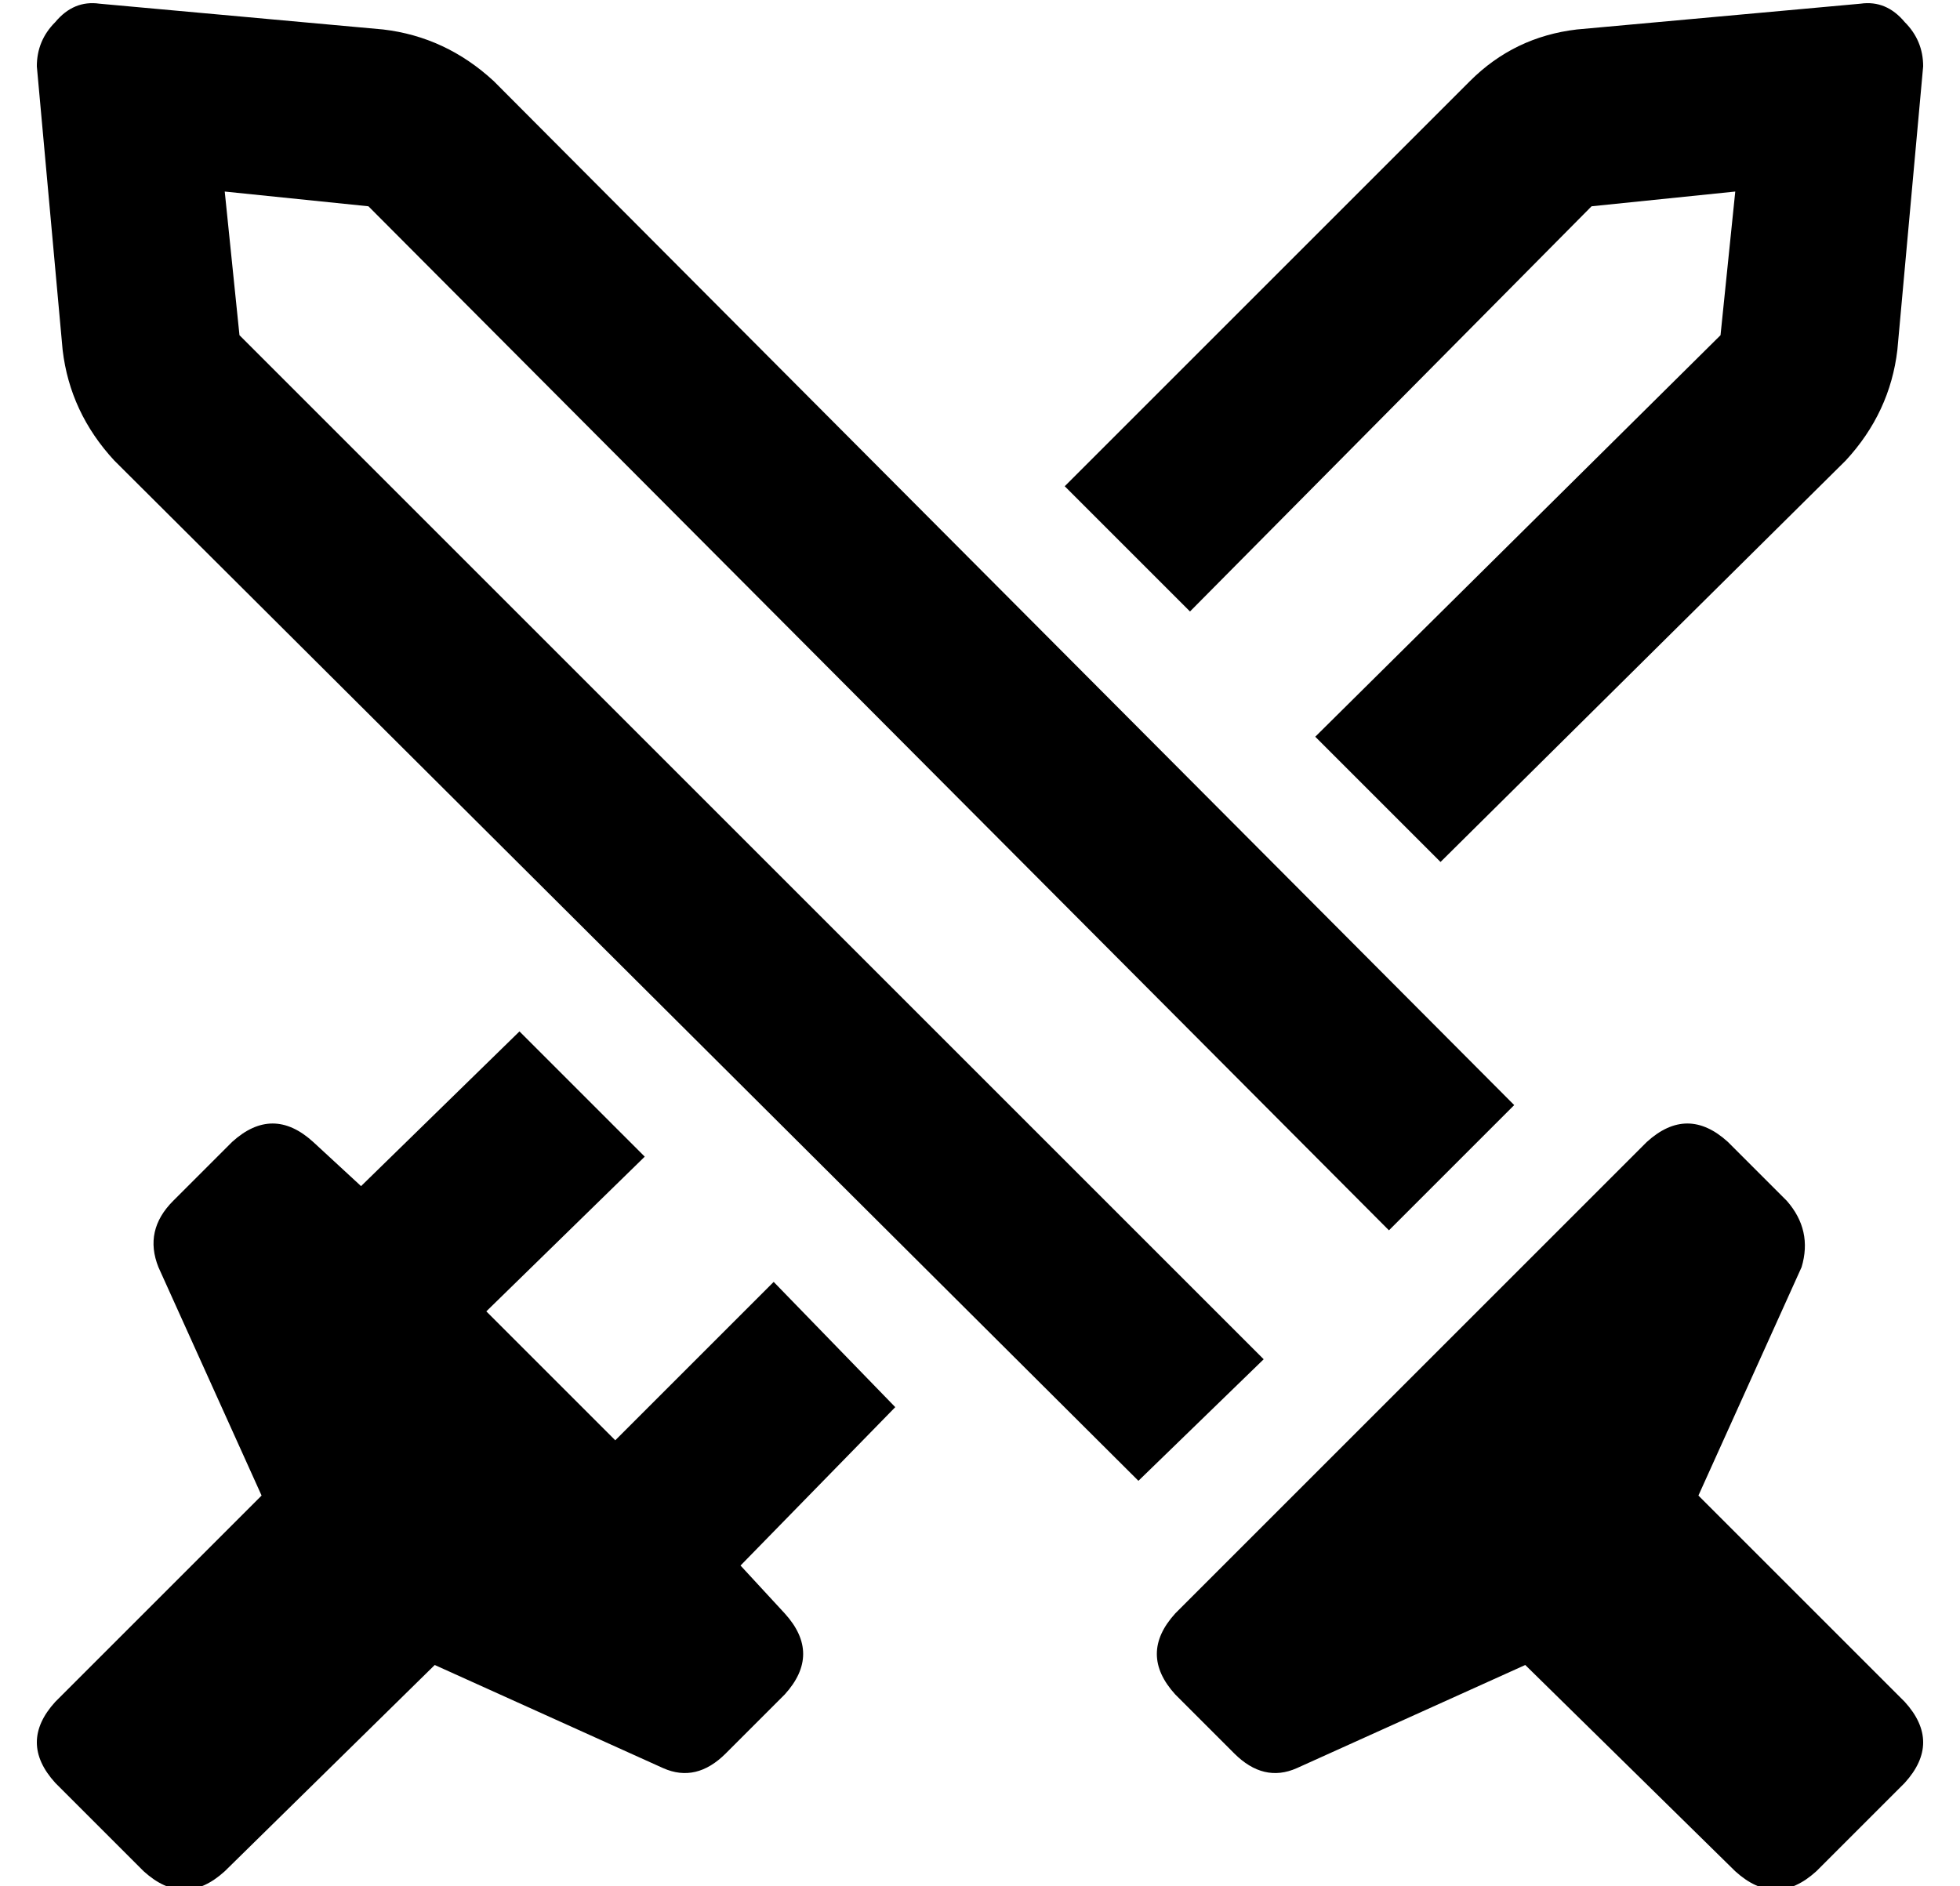 <?xml version="1.0" standalone="no"?>
<!DOCTYPE svg PUBLIC "-//W3C//DTD SVG 1.1//EN" "http://www.w3.org/Graphics/SVG/1.1/DTD/svg11.dtd" >
<svg xmlns="http://www.w3.org/2000/svg" xmlns:xlink="http://www.w3.org/1999/xlink" version="1.1" viewBox="-10 -40 532 512">
   <path fill="currentColor"
d="M347 160l34 34l-34 -34l34 34l110 -109v0q12 -13 14 -30l7 -77v0q0 -7 -5 -12q-5 -6 -12 -5l-77 7v0q-17 2 -29 14l-110 110v0l34 34v0l109 -110v0l39 -4v0l-4 39v0l-110 109v0zM233 342l-33 -34l33 34l-33 -34l-43 43v0l-35 -35v0l43 -42v0l-34 -34v0l-43 42v0l-13 -12
v0q-11 -10 -22 0l-16 16v0q-8 8 -4 18l28 62v0l-56 56v0q-10 11 0 22l24 24v0q11 10 22 0l57 -56v0l62 28v0q9 4 17 -4l16 -16v0q10 -11 0 -22l-12 -13v0l42 -43v0zM55 51l-4 -39l4 39l-4 -39l39 4v0l277 278v0l34 -34v0l-277 -278v0q-13 -12 -30 -14l-77 -7v0q-7 -1 -12 5
q-5 5 -5 12l7 77v0q2 17 14 30l278 277v0l34 -33v0l-278 -278v0zM459 270q-11 -10 -22 0l-128 128v0q-10 11 0 22l16 16v0q8 8 17 4l62 -28v0l57 56v0q11 10 22 0l24 -24v0q10 -11 0 -22l-56 -56v0l28 -62v0q3 -10 -4 -18l-16 -16v0z" />
</svg>

